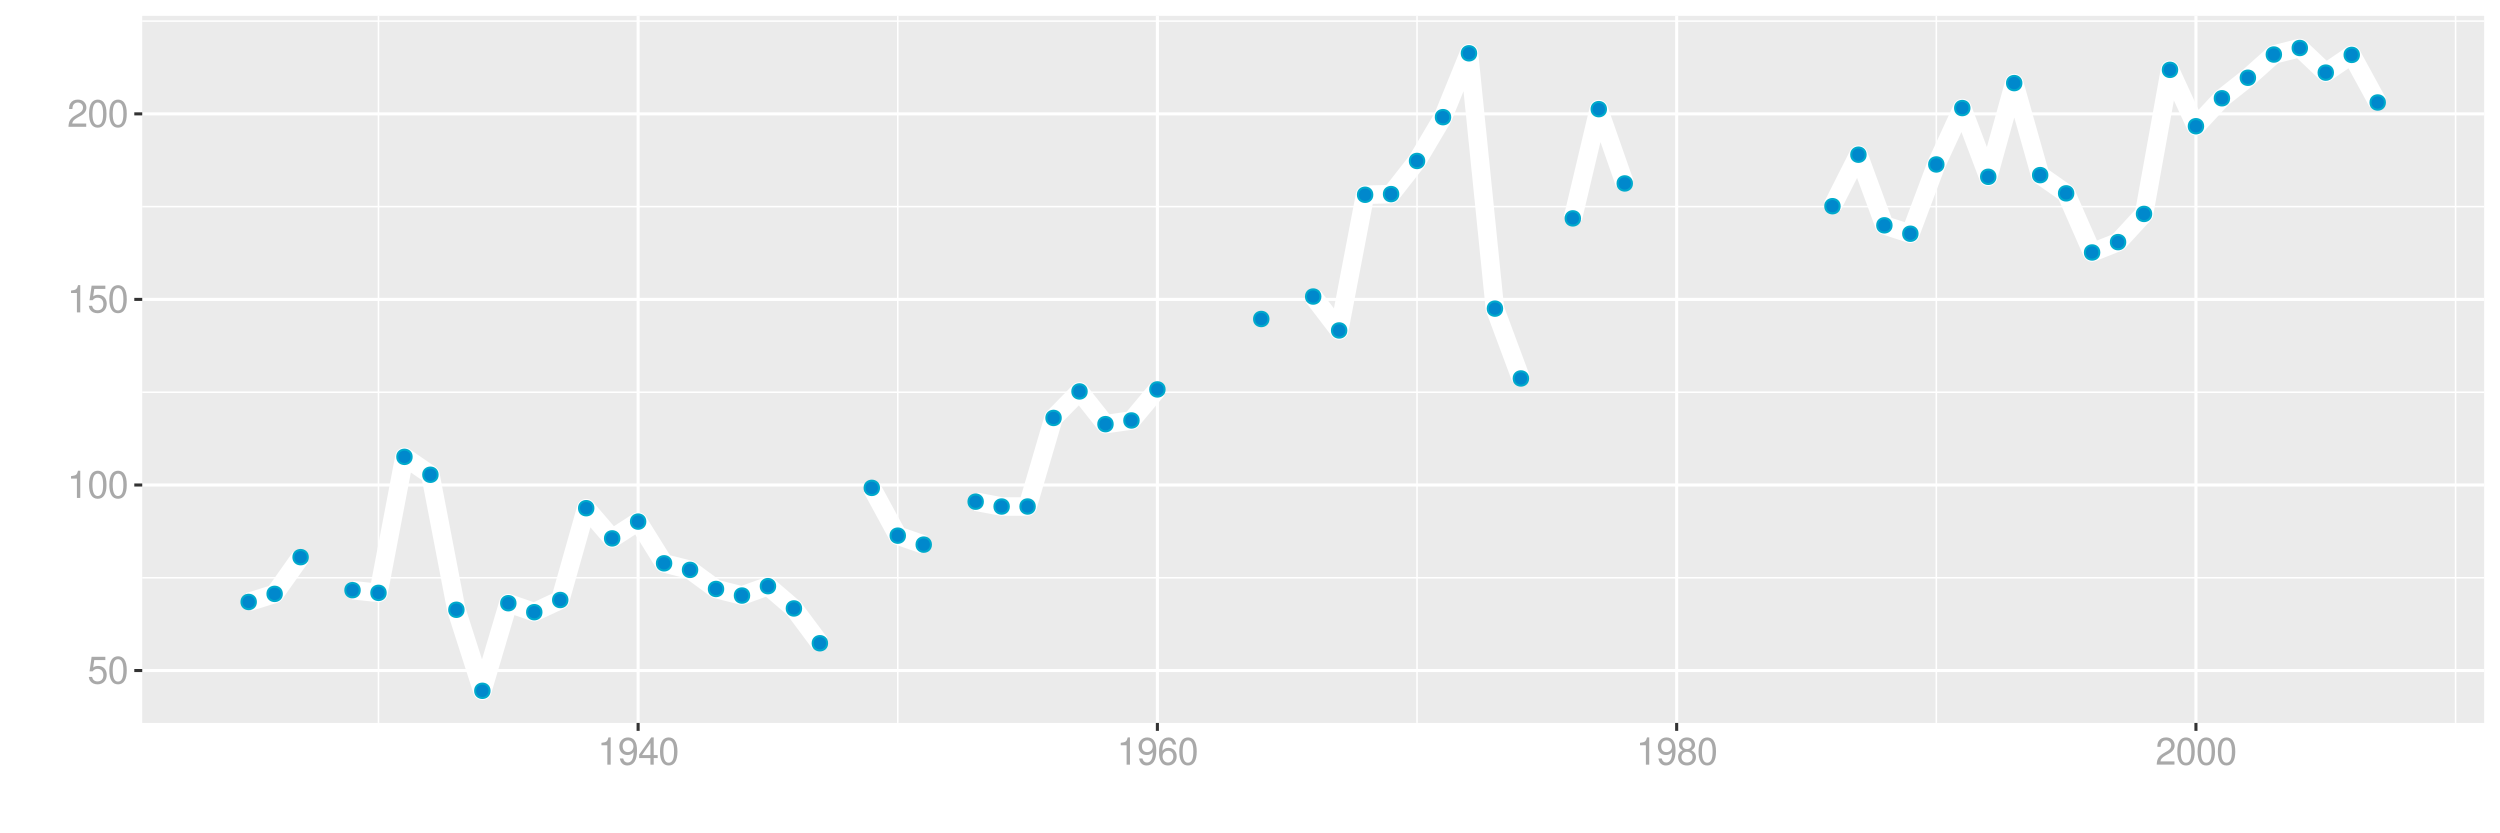 <?xml version="1.0" encoding="UTF-8"?>
<svg xmlns="http://www.w3.org/2000/svg" xmlns:xlink="http://www.w3.org/1999/xlink" width="864pt" height="288pt" viewBox="0 0 864 288" version="1.1">
<defs>
<g>
<symbol overflow="visible" id="glyph0-0">
<path style="stroke:none;" d=""/>
</symbol>
<symbol overflow="visible" id="glyph0-1">
<path style="stroke:none;" d="M 6.188 -9.219 L 1.438 -9.219 L 0.734 -4.203 L 1.797 -4.203 C 2.328 -4.844 2.766 -5.062 3.5 -5.062 C 4.734 -5.062 5.5 -4.219 5.5 -2.844 C 5.5 -1.516 4.734 -0.719 3.484 -0.719 C 2.484 -0.719 1.875 -1.219 1.594 -2.266 L 0.453 -2.266 C 0.609 -1.516 0.734 -1.141 1.016 -0.812 C 1.531 -0.109 2.469 0.297 3.516 0.297 C 5.375 0.297 6.672 -1.047 6.672 -3 C 6.672 -4.828 5.453 -6.078 3.688 -6.078 C 3.047 -6.078 2.516 -5.906 1.984 -5.516 L 2.359 -8.094 L 6.188 -8.094 Z M 6.188 -9.219 "/>
</symbol>
<symbol overflow="visible" id="glyph0-2">
<path style="stroke:none;" d="M 3.578 -9.406 C 2.719 -9.406 1.938 -9.016 1.453 -8.375 C 0.859 -7.547 0.562 -6.297 0.562 -4.547 C 0.562 -1.375 1.594 0.297 3.578 0.297 C 5.531 0.297 6.594 -1.375 6.594 -4.469 C 6.594 -6.297 6.312 -7.516 5.688 -8.375 C 5.219 -9.016 4.453 -9.406 3.578 -9.406 Z M 3.578 -8.391 C 4.812 -8.391 5.422 -7.125 5.422 -4.578 C 5.422 -1.891 4.828 -0.656 3.547 -0.656 C 2.344 -0.656 1.734 -1.953 1.734 -4.531 C 1.734 -7.125 2.344 -8.391 3.578 -8.391 Z M 3.578 -8.391 "/>
</symbol>
<symbol overflow="visible" id="glyph0-3">
<path style="stroke:none;" d="M 3.359 -6.688 L 3.359 0 L 4.516 0 L 4.516 -9.406 L 3.75 -9.406 C 3.359 -7.953 3.094 -7.766 1.328 -7.531 L 1.328 -6.688 Z M 3.359 -6.688 "/>
</symbol>
<symbol overflow="visible" id="glyph0-4">
<path style="stroke:none;" d="M 6.578 -1.125 L 1.734 -1.125 C 1.844 -1.906 2.266 -2.406 3.391 -3.094 L 4.688 -3.828 C 5.984 -4.531 6.641 -5.5 6.641 -6.656 C 6.641 -7.438 6.328 -8.156 5.781 -8.672 C 5.234 -9.172 4.562 -9.406 3.688 -9.406 C 2.516 -9.406 1.656 -8.984 1.141 -8.172 C 0.812 -7.688 0.672 -7.094 0.656 -6.156 L 1.797 -6.156 C 1.828 -6.781 1.906 -7.156 2.062 -7.469 C 2.359 -8.047 2.969 -8.391 3.656 -8.391 C 4.688 -8.391 5.469 -7.641 5.469 -6.625 C 5.469 -5.875 5.047 -5.219 4.219 -4.766 L 3.031 -4.062 C 1.109 -2.953 0.547 -2.062 0.438 -0.016 L 6.578 -0.016 Z M 6.578 -1.125 "/>
</symbol>
<symbol overflow="visible" id="glyph0-5">
<path style="stroke:none;" d="M 0.688 -2.141 C 0.906 -0.609 1.891 0.297 3.297 0.297 C 4.328 0.297 5.234 -0.188 5.781 -1.047 C 6.359 -1.969 6.609 -3.109 6.609 -4.812 C 6.609 -6.391 6.391 -7.391 5.844 -8.234 C 5.328 -9 4.531 -9.406 3.516 -9.406 C 1.75 -9.406 0.5 -8.094 0.5 -6.266 C 0.5 -4.531 1.656 -3.312 3.328 -3.312 C 4.203 -3.312 4.844 -3.625 5.438 -4.344 C 5.422 -2 4.688 -0.719 3.375 -0.719 C 2.578 -0.719 2.016 -1.234 1.828 -2.141 Z M 3.5 -8.391 C 4.562 -8.391 5.375 -7.5 5.375 -6.297 C 5.375 -5.141 4.594 -4.328 3.453 -4.328 C 2.359 -4.328 1.656 -5.109 1.656 -6.359 C 1.656 -7.547 2.438 -8.391 3.5 -8.391 Z M 3.5 -8.391 "/>
</symbol>
<symbol overflow="visible" id="glyph0-6">
<path style="stroke:none;" d="M 4.25 -2.281 L 4.25 0 L 5.391 0 L 5.391 -2.281 L 6.766 -2.281 L 6.766 -3.297 L 5.391 -3.297 L 5.391 -9.406 L 4.547 -9.406 L 0.359 -3.484 L 0.359 -2.281 Z M 4.25 -3.297 L 1.359 -3.297 L 4.25 -7.453 Z M 4.25 -3.297 "/>
</symbol>
<symbol overflow="visible" id="glyph0-7">
<path style="stroke:none;" d="M 6.469 -6.953 C 6.25 -8.484 5.266 -9.406 3.859 -9.406 C 2.844 -9.406 1.938 -8.906 1.391 -8.062 C 0.812 -7.141 0.562 -6 0.562 -4.297 C 0.562 -2.703 0.781 -1.703 1.344 -0.875 C 1.828 -0.109 2.641 0.297 3.656 0.297 C 5.406 0.297 6.672 -1.016 6.672 -2.844 C 6.672 -4.578 5.5 -5.797 3.844 -5.797 C 2.938 -5.797 2.219 -5.453 1.734 -4.766 C 1.734 -7.094 2.469 -8.391 3.781 -8.391 C 4.594 -8.391 5.141 -7.859 5.328 -6.953 Z M 3.703 -4.781 C 4.812 -4.781 5.5 -4 5.5 -2.75 C 5.5 -1.578 4.719 -0.719 3.672 -0.719 C 2.594 -0.719 1.797 -1.609 1.797 -2.812 C 1.797 -3.984 2.578 -4.781 3.703 -4.781 Z M 3.703 -4.781 "/>
</symbol>
<symbol overflow="visible" id="glyph0-8">
<path style="stroke:none;" d="M 5.078 -4.953 C 6.047 -5.531 6.344 -6 6.344 -6.891 C 6.344 -8.375 5.219 -9.406 3.578 -9.406 C 1.953 -9.406 0.812 -8.375 0.812 -6.906 C 0.812 -6 1.109 -5.547 2.047 -4.953 C 1 -4.422 0.484 -3.656 0.484 -2.609 C 0.484 -0.891 1.734 0.297 3.578 0.297 C 5.391 0.297 6.672 -0.891 6.672 -2.609 C 6.672 -3.656 6.156 -4.422 5.078 -4.953 Z M 3.578 -8.391 C 4.547 -8.391 5.172 -7.797 5.172 -6.859 C 5.172 -5.984 4.531 -5.391 3.578 -5.391 C 2.594 -5.391 1.969 -5.984 1.969 -6.891 C 1.969 -7.797 2.594 -8.391 3.578 -8.391 Z M 3.578 -4.438 C 4.719 -4.438 5.5 -3.672 5.5 -2.594 C 5.5 -1.453 4.734 -0.719 3.547 -0.719 C 2.438 -0.719 1.656 -1.484 1.656 -2.578 C 1.656 -3.688 2.422 -4.438 3.578 -4.438 Z M 3.578 -4.438 "/>
</symbol>
</g>
<clipPath id="clip1">
  <path d="M 49.152 5.48 L 858.523 5.48 L 858.523 249.852 L 49.152 249.852 Z M 49.152 5.48 "/>
</clipPath>
<clipPath id="clip2">
  <path d="M 49.152 199 L 858.523 199 L 858.523 200 L 49.152 200 Z M 49.152 199 "/>
</clipPath>
<clipPath id="clip3">
  <path d="M 49.152 135 L 858.523 135 L 858.523 136 L 49.152 136 Z M 49.152 135 "/>
</clipPath>
<clipPath id="clip4">
  <path d="M 49.152 71 L 858.523 71 L 858.523 72 L 49.152 72 Z M 49.152 71 "/>
</clipPath>
<clipPath id="clip5">
  <path d="M 49.152 7 L 858.523 7 L 858.523 8 L 49.152 8 Z M 49.152 7 "/>
</clipPath>
<clipPath id="clip6">
  <path d="M 130 5.48 L 132 5.48 L 132 249.852 L 130 249.852 Z M 130 5.48 "/>
</clipPath>
<clipPath id="clip7">
  <path d="M 310 5.48 L 311 5.48 L 311 249.852 L 310 249.852 Z M 310 5.48 "/>
</clipPath>
<clipPath id="clip8">
  <path d="M 489 5.48 L 490 5.48 L 490 249.852 L 489 249.852 Z M 489 5.48 "/>
</clipPath>
<clipPath id="clip9">
  <path d="M 668 5.48 L 670 5.48 L 670 249.852 L 668 249.852 Z M 668 5.48 "/>
</clipPath>
<clipPath id="clip10">
  <path d="M 848 5.48 L 849 5.48 L 849 249.852 L 848 249.852 Z M 848 5.48 "/>
</clipPath>
<clipPath id="clip11">
  <path d="M 49.152 231 L 858.523 231 L 858.523 233 L 49.152 233 Z M 49.152 231 "/>
</clipPath>
<clipPath id="clip12">
  <path d="M 49.152 167 L 858.523 167 L 858.523 169 L 49.152 169 Z M 49.152 167 "/>
</clipPath>
<clipPath id="clip13">
  <path d="M 49.152 102 L 858.523 102 L 858.523 105 L 49.152 105 Z M 49.152 102 "/>
</clipPath>
<clipPath id="clip14">
  <path d="M 49.152 38 L 858.523 38 L 858.523 40 L 49.152 40 Z M 49.152 38 "/>
</clipPath>
<clipPath id="clip15">
  <path d="M 220 5.48 L 222 5.48 L 222 249.852 L 220 249.852 Z M 220 5.48 "/>
</clipPath>
<clipPath id="clip16">
  <path d="M 399 5.48 L 401 5.48 L 401 249.852 L 399 249.852 Z M 399 5.48 "/>
</clipPath>
<clipPath id="clip17">
  <path d="M 578 5.48 L 580 5.48 L 580 249.852 L 578 249.852 Z M 578 5.48 "/>
</clipPath>
<clipPath id="clip18">
  <path d="M 758 5.48 L 760 5.48 L 760 249.852 L 758 249.852 Z M 758 5.48 "/>
</clipPath>
</defs>
<g id="surface9381">
<rect x="0" y="0" width="864" height="288" style="fill:rgb(100%,100%,100%);fill-opacity:1;stroke:none;"/>
<rect x="0" y="0" width="864" height="288" style="fill:rgb(100%,100%,100%);fill-opacity:1;stroke:none;"/>
<path style="fill:none;stroke-width:1.067;stroke-linecap:round;stroke-linejoin:round;stroke:rgb(100%,100%,100%);stroke-opacity:1;stroke-miterlimit:10;" d="M 0 288 L 864 288 L 864 0 L 0 0 Z M 0 288 "/>
<g clip-path="url(#clip1)" clip-rule="nonzero">
<path style=" stroke:none;fill-rule:nonzero;fill:rgb(92.157%,92.157%,92.157%);fill-opacity:1;" d="M 49.152 249.848 L 858.523 249.848 L 858.523 5.477 L 49.152 5.477 Z M 49.152 249.848 "/>
</g>
<g clip-path="url(#clip2)" clip-rule="nonzero">
<path style="fill:none;stroke-width:0.533;stroke-linecap:butt;stroke-linejoin:round;stroke:rgb(100%,100%,100%);stroke-opacity:1;stroke-miterlimit:10;" d="M 49.152 199.672 L 858.52 199.672 "/>
</g>
<g clip-path="url(#clip3)" clip-rule="nonzero">
<path style="fill:none;stroke-width:0.533;stroke-linecap:butt;stroke-linejoin:round;stroke:rgb(100%,100%,100%);stroke-opacity:1;stroke-miterlimit:10;" d="M 49.152 135.547 L 858.52 135.547 "/>
</g>
<g clip-path="url(#clip4)" clip-rule="nonzero">
<path style="fill:none;stroke-width:0.533;stroke-linecap:butt;stroke-linejoin:round;stroke:rgb(100%,100%,100%);stroke-opacity:1;stroke-miterlimit:10;" d="M 49.152 71.418 L 858.52 71.418 "/>
</g>
<g clip-path="url(#clip5)" clip-rule="nonzero">
<path style="fill:none;stroke-width:0.533;stroke-linecap:butt;stroke-linejoin:round;stroke:rgb(100%,100%,100%);stroke-opacity:1;stroke-miterlimit:10;" d="M 49.152 7.289 L 858.52 7.289 "/>
</g>
<g clip-path="url(#clip6)" clip-rule="nonzero">
<path style="fill:none;stroke-width:0.533;stroke-linecap:butt;stroke-linejoin:round;stroke:rgb(100%,100%,100%);stroke-opacity:1;stroke-miterlimit:10;" d="M 130.805 249.848 L 130.805 5.48 "/>
</g>
<g clip-path="url(#clip7)" clip-rule="nonzero">
<path style="fill:none;stroke-width:0.533;stroke-linecap:butt;stroke-linejoin:round;stroke:rgb(100%,100%,100%);stroke-opacity:1;stroke-miterlimit:10;" d="M 310.266 249.848 L 310.266 5.48 "/>
</g>
<g clip-path="url(#clip8)" clip-rule="nonzero">
<path style="fill:none;stroke-width:0.533;stroke-linecap:butt;stroke-linejoin:round;stroke:rgb(100%,100%,100%);stroke-opacity:1;stroke-miterlimit:10;" d="M 489.727 249.848 L 489.727 5.48 "/>
</g>
<g clip-path="url(#clip9)" clip-rule="nonzero">
<path style="fill:none;stroke-width:0.533;stroke-linecap:butt;stroke-linejoin:round;stroke:rgb(100%,100%,100%);stroke-opacity:1;stroke-miterlimit:10;" d="M 669.188 249.848 L 669.188 5.48 "/>
</g>
<g clip-path="url(#clip10)" clip-rule="nonzero">
<path style="fill:none;stroke-width:0.533;stroke-linecap:butt;stroke-linejoin:round;stroke:rgb(100%,100%,100%);stroke-opacity:1;stroke-miterlimit:10;" d="M 848.648 249.848 L 848.648 5.48 "/>
</g>
<g clip-path="url(#clip11)" clip-rule="nonzero">
<path style="fill:none;stroke-width:1.067;stroke-linecap:butt;stroke-linejoin:round;stroke:rgb(100%,100%,100%);stroke-opacity:1;stroke-miterlimit:10;" d="M 49.152 231.738 L 858.52 231.738 "/>
</g>
<g clip-path="url(#clip12)" clip-rule="nonzero">
<path style="fill:none;stroke-width:1.067;stroke-linecap:butt;stroke-linejoin:round;stroke:rgb(100%,100%,100%);stroke-opacity:1;stroke-miterlimit:10;" d="M 49.152 167.609 L 858.52 167.609 "/>
</g>
<g clip-path="url(#clip13)" clip-rule="nonzero">
<path style="fill:none;stroke-width:1.067;stroke-linecap:butt;stroke-linejoin:round;stroke:rgb(100%,100%,100%);stroke-opacity:1;stroke-miterlimit:10;" d="M 49.152 103.48 L 858.52 103.48 "/>
</g>
<g clip-path="url(#clip14)" clip-rule="nonzero">
<path style="fill:none;stroke-width:1.067;stroke-linecap:butt;stroke-linejoin:round;stroke:rgb(100%,100%,100%);stroke-opacity:1;stroke-miterlimit:10;" d="M 49.152 39.352 L 858.52 39.352 "/>
</g>
<g clip-path="url(#clip15)" clip-rule="nonzero">
<path style="fill:none;stroke-width:1.067;stroke-linecap:butt;stroke-linejoin:round;stroke:rgb(100%,100%,100%);stroke-opacity:1;stroke-miterlimit:10;" d="M 220.535 249.848 L 220.535 5.48 "/>
</g>
<g clip-path="url(#clip16)" clip-rule="nonzero">
<path style="fill:none;stroke-width:1.067;stroke-linecap:butt;stroke-linejoin:round;stroke:rgb(100%,100%,100%);stroke-opacity:1;stroke-miterlimit:10;" d="M 399.996 249.848 L 399.996 5.48 "/>
</g>
<g clip-path="url(#clip17)" clip-rule="nonzero">
<path style="fill:none;stroke-width:1.067;stroke-linecap:butt;stroke-linejoin:round;stroke:rgb(100%,100%,100%);stroke-opacity:1;stroke-miterlimit:10;" d="M 579.457 249.848 L 579.457 5.48 "/>
</g>
<g clip-path="url(#clip18)" clip-rule="nonzero">
<path style="fill:none;stroke-width:1.067;stroke-linecap:butt;stroke-linejoin:round;stroke:rgb(100%,100%,100%);stroke-opacity:1;stroke-miterlimit:10;" d="M 758.918 249.848 L 758.918 5.48 "/>
</g>
<path style="fill:none;stroke-width:6.402;stroke-linecap:butt;stroke-linejoin:round;stroke:rgb(100%,100%,100%);stroke-opacity:1;stroke-miterlimit:10;" d="M 85.941 208.039 L 94.914 205.242 L 103.887 192.555 "/>
<path style="fill:none;stroke-width:6.402;stroke-linecap:butt;stroke-linejoin:round;stroke:rgb(100%,100%,100%);stroke-opacity:1;stroke-miterlimit:10;" d="M 121.832 203.965 L 130.805 204.895 L 139.777 157.883 L 148.75 164.074 L 157.727 210.738 L 166.699 238.742 L 175.672 208.473 L 184.645 211.574 L 193.617 207.359 L 202.59 175.633 L 211.562 186.07 L 220.535 180.266 L 229.508 194.684 L 238.48 196.949 L 247.457 203.551 L 256.43 205.824 L 265.402 202.578 L 274.375 210.277 L 283.348 222.305 "/>
<path style="fill:none;stroke-width:6.402;stroke-linecap:butt;stroke-linejoin:round;stroke:rgb(100%,100%,100%);stroke-opacity:1;stroke-miterlimit:10;" d="M 301.293 168.609 L 310.266 185.125 L 319.238 188.223 "/>
<path style="fill:none;stroke-width:6.402;stroke-linecap:butt;stroke-linejoin:round;stroke:rgb(100%,100%,100%);stroke-opacity:1;stroke-miterlimit:10;" d="M 337.188 173.379 L 346.16 175.055 L 355.133 175.051 L 364.105 144.441 L 373.078 135.281 L 382.051 146.59 L 391.023 145.312 L 399.996 134.582 "/>
<path style="fill:none;stroke-width:6.402;stroke-linecap:butt;stroke-linejoin:round;stroke:rgb(100%,100%,100%);stroke-opacity:1;stroke-miterlimit:10;" d="M 453.836 102.484 L 462.809 114.203 L 471.781 67.312 L 480.754 67.082 L 489.727 55.629 L 498.699 40.488 L 507.676 18.418 L 516.648 106.664 L 525.621 130.793 "/>
<path style="fill:none;stroke-width:6.402;stroke-linecap:butt;stroke-linejoin:round;stroke:rgb(100%,100%,100%);stroke-opacity:1;stroke-miterlimit:10;" d="M 543.566 75.473 L 552.539 37.723 L 561.512 63.395 "/>
<path style="fill:none;stroke-width:6.402;stroke-linecap:butt;stroke-linejoin:round;stroke:rgb(100%,100%,100%);stroke-opacity:1;stroke-miterlimit:10;" d="M 633.297 71.262 L 642.27 53.461 L 651.242 77.871 L 660.215 80.777 L 669.188 56.836 L 678.16 37.344 L 687.137 61.105 L 696.109 28.723 L 705.082 60.523 L 714.055 66.82 L 723.027 87.258 L 732 83.676 L 740.973 73.93 L 749.945 24.137 L 758.918 43.629 L 767.895 33.965 L 776.867 26.875 L 785.84 18.848 L 794.812 16.586 L 803.785 25.102 L 812.758 18.973 L 821.73 35.422 "/>
<path style="fill-rule:nonzero;fill:rgb(0%,53.333%,80%);fill-opacity:1;stroke-width:0.709;stroke-linecap:round;stroke-linejoin:round;stroke:rgb(0%,66.667%,80%);stroke-opacity:1;stroke-miterlimit:10;" d="M 88.43 208.039 C 88.43 211.355 83.453 211.355 83.453 208.039 C 83.453 204.719 88.43 204.719 88.43 208.039 "/>
<path style="fill-rule:nonzero;fill:rgb(0%,53.333%,80%);fill-opacity:1;stroke-width:0.709;stroke-linecap:round;stroke-linejoin:round;stroke:rgb(0%,66.667%,80%);stroke-opacity:1;stroke-miterlimit:10;" d="M 97.402 205.242 C 97.402 208.562 92.426 208.562 92.426 205.242 C 92.426 201.926 97.402 201.926 97.402 205.242 "/>
<path style="fill-rule:nonzero;fill:rgb(0%,53.333%,80%);fill-opacity:1;stroke-width:0.709;stroke-linecap:round;stroke-linejoin:round;stroke:rgb(0%,66.667%,80%);stroke-opacity:1;stroke-miterlimit:10;" d="M 106.375 192.555 C 106.375 195.871 101.398 195.871 101.398 192.555 C 101.398 189.238 106.375 189.238 106.375 192.555 "/>
<path style="fill-rule:nonzero;fill:rgb(0%,53.333%,80%);fill-opacity:1;stroke-width:0.709;stroke-linecap:round;stroke-linejoin:round;stroke:rgb(0%,66.667%,80%);stroke-opacity:1;stroke-miterlimit:10;" d="M 124.32 203.965 C 124.32 207.281 119.344 207.281 119.344 203.965 C 119.344 200.648 124.32 200.648 124.32 203.965 "/>
<path style="fill-rule:nonzero;fill:rgb(0%,53.333%,80%);fill-opacity:1;stroke-width:0.709;stroke-linecap:round;stroke-linejoin:round;stroke:rgb(0%,66.667%,80%);stroke-opacity:1;stroke-miterlimit:10;" d="M 133.293 204.895 C 133.293 208.211 128.316 208.211 128.316 204.895 C 128.316 201.574 133.293 201.574 133.293 204.895 "/>
<path style="fill-rule:nonzero;fill:rgb(0%,53.333%,80%);fill-opacity:1;stroke-width:0.709;stroke-linecap:round;stroke-linejoin:round;stroke:rgb(0%,66.667%,80%);stroke-opacity:1;stroke-miterlimit:10;" d="M 142.266 157.883 C 142.266 161.203 137.289 161.203 137.289 157.883 C 137.289 154.566 142.266 154.566 142.266 157.883 "/>
<path style="fill-rule:nonzero;fill:rgb(0%,53.333%,80%);fill-opacity:1;stroke-width:0.709;stroke-linecap:round;stroke-linejoin:round;stroke:rgb(0%,66.667%,80%);stroke-opacity:1;stroke-miterlimit:10;" d="M 151.238 164.074 C 151.238 167.395 146.262 167.395 146.262 164.074 C 146.262 160.758 151.238 160.758 151.238 164.074 "/>
<path style="fill-rule:nonzero;fill:rgb(0%,53.333%,80%);fill-opacity:1;stroke-width:0.709;stroke-linecap:round;stroke-linejoin:round;stroke:rgb(0%,66.667%,80%);stroke-opacity:1;stroke-miterlimit:10;" d="M 160.215 210.738 C 160.215 214.055 155.238 214.055 155.238 210.738 C 155.238 207.418 160.215 207.418 160.215 210.738 "/>
<path style="fill-rule:nonzero;fill:rgb(0%,53.333%,80%);fill-opacity:1;stroke-width:0.709;stroke-linecap:round;stroke-linejoin:round;stroke:rgb(0%,66.667%,80%);stroke-opacity:1;stroke-miterlimit:10;" d="M 169.188 238.742 C 169.188 242.059 164.211 242.059 164.211 238.742 C 164.211 235.426 169.188 235.426 169.188 238.742 "/>
<path style="fill-rule:nonzero;fill:rgb(0%,53.333%,80%);fill-opacity:1;stroke-width:0.709;stroke-linecap:round;stroke-linejoin:round;stroke:rgb(0%,66.667%,80%);stroke-opacity:1;stroke-miterlimit:10;" d="M 178.16 208.473 C 178.16 211.789 173.184 211.789 173.184 208.473 C 173.184 205.156 178.16 205.156 178.16 208.473 "/>
<path style="fill-rule:nonzero;fill:rgb(0%,53.333%,80%);fill-opacity:1;stroke-width:0.709;stroke-linecap:round;stroke-linejoin:round;stroke:rgb(0%,66.667%,80%);stroke-opacity:1;stroke-miterlimit:10;" d="M 187.133 211.574 C 187.133 214.891 182.156 214.891 182.156 211.574 C 182.156 208.258 187.133 208.258 187.133 211.574 "/>
<path style="fill-rule:nonzero;fill:rgb(0%,53.333%,80%);fill-opacity:1;stroke-width:0.709;stroke-linecap:round;stroke-linejoin:round;stroke:rgb(0%,66.667%,80%);stroke-opacity:1;stroke-miterlimit:10;" d="M 196.105 207.359 C 196.105 210.68 191.129 210.68 191.129 207.359 C 191.129 204.043 196.105 204.043 196.105 207.359 "/>
<path style="fill-rule:nonzero;fill:rgb(0%,53.333%,80%);fill-opacity:1;stroke-width:0.709;stroke-linecap:round;stroke-linejoin:round;stroke:rgb(0%,66.667%,80%);stroke-opacity:1;stroke-miterlimit:10;" d="M 205.078 175.633 C 205.078 178.949 200.102 178.949 200.102 175.633 C 200.102 172.316 205.078 172.316 205.078 175.633 "/>
<path style="fill-rule:nonzero;fill:rgb(0%,53.333%,80%);fill-opacity:1;stroke-width:0.709;stroke-linecap:round;stroke-linejoin:round;stroke:rgb(0%,66.667%,80%);stroke-opacity:1;stroke-miterlimit:10;" d="M 214.051 186.07 C 214.051 189.387 209.074 189.387 209.074 186.07 C 209.074 182.75 214.051 182.75 214.051 186.07 "/>
<path style="fill-rule:nonzero;fill:rgb(0%,53.333%,80%);fill-opacity:1;stroke-width:0.709;stroke-linecap:round;stroke-linejoin:round;stroke:rgb(0%,66.667%,80%);stroke-opacity:1;stroke-miterlimit:10;" d="M 223.023 180.266 C 223.023 183.582 218.047 183.582 218.047 180.266 C 218.047 176.949 223.023 176.949 223.023 180.266 "/>
<path style="fill-rule:nonzero;fill:rgb(0%,53.333%,80%);fill-opacity:1;stroke-width:0.709;stroke-linecap:round;stroke-linejoin:round;stroke:rgb(0%,66.667%,80%);stroke-opacity:1;stroke-miterlimit:10;" d="M 231.996 194.684 C 231.996 198 227.02 198 227.02 194.684 C 227.02 191.367 231.996 191.367 231.996 194.684 "/>
<path style="fill-rule:nonzero;fill:rgb(0%,53.333%,80%);fill-opacity:1;stroke-width:0.709;stroke-linecap:round;stroke-linejoin:round;stroke:rgb(0%,66.667%,80%);stroke-opacity:1;stroke-miterlimit:10;" d="M 240.969 196.949 C 240.969 200.266 235.992 200.266 235.992 196.949 C 235.992 193.633 240.969 193.633 240.969 196.949 "/>
<path style="fill-rule:nonzero;fill:rgb(0%,53.333%,80%);fill-opacity:1;stroke-width:0.709;stroke-linecap:round;stroke-linejoin:round;stroke:rgb(0%,66.667%,80%);stroke-opacity:1;stroke-miterlimit:10;" d="M 249.945 203.551 C 249.945 206.867 244.969 206.867 244.969 203.551 C 244.969 200.234 249.945 200.234 249.945 203.551 "/>
<path style="fill-rule:nonzero;fill:rgb(0%,53.333%,80%);fill-opacity:1;stroke-width:0.709;stroke-linecap:round;stroke-linejoin:round;stroke:rgb(0%,66.667%,80%);stroke-opacity:1;stroke-miterlimit:10;" d="M 258.918 205.824 C 258.918 209.141 253.941 209.141 253.941 205.824 C 253.941 202.504 258.918 202.504 258.918 205.824 "/>
<path style="fill-rule:nonzero;fill:rgb(0%,53.333%,80%);fill-opacity:1;stroke-width:0.709;stroke-linecap:round;stroke-linejoin:round;stroke:rgb(0%,66.667%,80%);stroke-opacity:1;stroke-miterlimit:10;" d="M 267.891 202.578 C 267.891 205.898 262.914 205.898 262.914 202.578 C 262.914 199.262 267.891 199.262 267.891 202.578 "/>
<path style="fill-rule:nonzero;fill:rgb(0%,53.333%,80%);fill-opacity:1;stroke-width:0.709;stroke-linecap:round;stroke-linejoin:round;stroke:rgb(0%,66.667%,80%);stroke-opacity:1;stroke-miterlimit:10;" d="M 276.863 210.277 C 276.863 213.598 271.887 213.598 271.887 210.277 C 271.887 206.961 276.863 206.961 276.863 210.277 "/>
<path style="fill-rule:nonzero;fill:rgb(0%,53.333%,80%);fill-opacity:1;stroke-width:0.709;stroke-linecap:round;stroke-linejoin:round;stroke:rgb(0%,66.667%,80%);stroke-opacity:1;stroke-miterlimit:10;" d="M 285.836 222.305 C 285.836 225.625 280.859 225.625 280.859 222.305 C 280.859 218.988 285.836 218.988 285.836 222.305 "/>
<path style="fill-rule:nonzero;fill:rgb(0%,53.333%,80%);fill-opacity:1;stroke-width:0.709;stroke-linecap:round;stroke-linejoin:round;stroke:rgb(0%,66.667%,80%);stroke-opacity:1;stroke-miterlimit:10;" d="M 303.781 168.609 C 303.781 171.93 298.805 171.93 298.805 168.609 C 298.805 165.293 303.781 165.293 303.781 168.609 "/>
<path style="fill-rule:nonzero;fill:rgb(0%,53.333%,80%);fill-opacity:1;stroke-width:0.709;stroke-linecap:round;stroke-linejoin:round;stroke:rgb(0%,66.667%,80%);stroke-opacity:1;stroke-miterlimit:10;" d="M 312.754 185.125 C 312.754 188.441 307.777 188.441 307.777 185.125 C 307.777 181.809 312.754 181.809 312.754 185.125 "/>
<path style="fill-rule:nonzero;fill:rgb(0%,53.333%,80%);fill-opacity:1;stroke-width:0.709;stroke-linecap:round;stroke-linejoin:round;stroke:rgb(0%,66.667%,80%);stroke-opacity:1;stroke-miterlimit:10;" d="M 321.727 188.223 C 321.727 191.539 316.75 191.539 316.75 188.223 C 316.75 184.902 321.727 184.902 321.727 188.223 "/>
<path style="fill-rule:nonzero;fill:rgb(0%,53.333%,80%);fill-opacity:1;stroke-width:0.709;stroke-linecap:round;stroke-linejoin:round;stroke:rgb(0%,66.667%,80%);stroke-opacity:1;stroke-miterlimit:10;" d="M 339.676 173.379 C 339.676 176.699 334.699 176.699 334.699 173.379 C 334.699 170.062 339.676 170.062 339.676 173.379 "/>
<path style="fill-rule:nonzero;fill:rgb(0%,53.333%,80%);fill-opacity:1;stroke-width:0.709;stroke-linecap:round;stroke-linejoin:round;stroke:rgb(0%,66.667%,80%);stroke-opacity:1;stroke-miterlimit:10;" d="M 348.648 175.055 C 348.648 178.371 343.672 178.371 343.672 175.055 C 343.672 171.738 348.648 171.738 348.648 175.055 "/>
<path style="fill-rule:nonzero;fill:rgb(0%,53.333%,80%);fill-opacity:1;stroke-width:0.709;stroke-linecap:round;stroke-linejoin:round;stroke:rgb(0%,66.667%,80%);stroke-opacity:1;stroke-miterlimit:10;" d="M 357.621 175.051 C 357.621 178.367 352.645 178.367 352.645 175.051 C 352.645 171.734 357.621 171.734 357.621 175.051 "/>
<path style="fill-rule:nonzero;fill:rgb(0%,53.333%,80%);fill-opacity:1;stroke-width:0.709;stroke-linecap:round;stroke-linejoin:round;stroke:rgb(0%,66.667%,80%);stroke-opacity:1;stroke-miterlimit:10;" d="M 366.594 144.441 C 366.594 147.762 361.617 147.762 361.617 144.441 C 361.617 141.125 366.594 141.125 366.594 144.441 "/>
<path style="fill-rule:nonzero;fill:rgb(0%,53.333%,80%);fill-opacity:1;stroke-width:0.709;stroke-linecap:round;stroke-linejoin:round;stroke:rgb(0%,66.667%,80%);stroke-opacity:1;stroke-miterlimit:10;" d="M 375.566 135.281 C 375.566 138.598 370.59 138.598 370.59 135.281 C 370.59 131.961 375.566 131.961 375.566 135.281 "/>
<path style="fill-rule:nonzero;fill:rgb(0%,53.333%,80%);fill-opacity:1;stroke-width:0.709;stroke-linecap:round;stroke-linejoin:round;stroke:rgb(0%,66.667%,80%);stroke-opacity:1;stroke-miterlimit:10;" d="M 384.539 146.59 C 384.539 149.906 379.562 149.906 379.562 146.59 C 379.562 143.27 384.539 143.27 384.539 146.59 "/>
<path style="fill-rule:nonzero;fill:rgb(0%,53.333%,80%);fill-opacity:1;stroke-width:0.709;stroke-linecap:round;stroke-linejoin:round;stroke:rgb(0%,66.667%,80%);stroke-opacity:1;stroke-miterlimit:10;" d="M 393.512 145.312 C 393.512 148.629 388.535 148.629 388.535 145.312 C 388.535 141.992 393.512 141.992 393.512 145.312 "/>
<path style="fill-rule:nonzero;fill:rgb(0%,53.333%,80%);fill-opacity:1;stroke-width:0.709;stroke-linecap:round;stroke-linejoin:round;stroke:rgb(0%,66.667%,80%);stroke-opacity:1;stroke-miterlimit:10;" d="M 402.484 134.582 C 402.484 137.902 397.508 137.902 397.508 134.582 C 397.508 131.266 402.484 131.266 402.484 134.582 "/>
<path style="fill-rule:nonzero;fill:rgb(0%,53.333%,80%);fill-opacity:1;stroke-width:0.709;stroke-linecap:round;stroke-linejoin:round;stroke:rgb(0%,66.667%,80%);stroke-opacity:1;stroke-miterlimit:10;" d="M 438.379 110.246 C 438.379 113.562 433.402 113.562 433.402 110.246 C 433.402 106.926 438.379 106.926 438.379 110.246 "/>
<path style="fill-rule:nonzero;fill:rgb(0%,53.333%,80%);fill-opacity:1;stroke-width:0.709;stroke-linecap:round;stroke-linejoin:round;stroke:rgb(0%,66.667%,80%);stroke-opacity:1;stroke-miterlimit:10;" d="M 456.324 102.484 C 456.324 105.801 451.348 105.801 451.348 102.484 C 451.348 99.168 456.324 99.168 456.324 102.484 "/>
<path style="fill-rule:nonzero;fill:rgb(0%,53.333%,80%);fill-opacity:1;stroke-width:0.709;stroke-linecap:round;stroke-linejoin:round;stroke:rgb(0%,66.667%,80%);stroke-opacity:1;stroke-miterlimit:10;" d="M 465.297 114.203 C 465.297 117.523 460.32 117.523 460.32 114.203 C 460.32 110.887 465.297 110.887 465.297 114.203 "/>
<path style="fill-rule:nonzero;fill:rgb(0%,53.333%,80%);fill-opacity:1;stroke-width:0.709;stroke-linecap:round;stroke-linejoin:round;stroke:rgb(0%,66.667%,80%);stroke-opacity:1;stroke-miterlimit:10;" d="M 474.27 67.312 C 474.27 70.629 469.293 70.629 469.293 67.312 C 469.293 63.992 474.27 63.992 474.27 67.312 "/>
<path style="fill-rule:nonzero;fill:rgb(0%,53.333%,80%);fill-opacity:1;stroke-width:0.709;stroke-linecap:round;stroke-linejoin:round;stroke:rgb(0%,66.667%,80%);stroke-opacity:1;stroke-miterlimit:10;" d="M 483.242 67.082 C 483.242 70.398 478.266 70.398 478.266 67.082 C 478.266 63.766 483.242 63.766 483.242 67.082 "/>
<path style="fill-rule:nonzero;fill:rgb(0%,53.333%,80%);fill-opacity:1;stroke-width:0.709;stroke-linecap:round;stroke-linejoin:round;stroke:rgb(0%,66.667%,80%);stroke-opacity:1;stroke-miterlimit:10;" d="M 492.215 55.629 C 492.215 58.945 487.238 58.945 487.238 55.629 C 487.238 52.312 492.215 52.312 492.215 55.629 "/>
<path style="fill-rule:nonzero;fill:rgb(0%,53.333%,80%);fill-opacity:1;stroke-width:0.709;stroke-linecap:round;stroke-linejoin:round;stroke:rgb(0%,66.667%,80%);stroke-opacity:1;stroke-miterlimit:10;" d="M 501.188 40.488 C 501.188 43.809 496.211 43.809 496.211 40.488 C 496.211 37.172 501.188 37.172 501.188 40.488 "/>
<path style="fill-rule:nonzero;fill:rgb(0%,53.333%,80%);fill-opacity:1;stroke-width:0.709;stroke-linecap:round;stroke-linejoin:round;stroke:rgb(0%,66.667%,80%);stroke-opacity:1;stroke-miterlimit:10;" d="M 510.164 18.418 C 510.164 21.738 505.188 21.738 505.188 18.418 C 505.188 15.102 510.164 15.102 510.164 18.418 "/>
<path style="fill-rule:nonzero;fill:rgb(0%,53.333%,80%);fill-opacity:1;stroke-width:0.709;stroke-linecap:round;stroke-linejoin:round;stroke:rgb(0%,66.667%,80%);stroke-opacity:1;stroke-miterlimit:10;" d="M 519.137 106.664 C 519.137 109.98 514.16 109.98 514.16 106.664 C 514.16 103.348 519.137 103.348 519.137 106.664 "/>
<path style="fill-rule:nonzero;fill:rgb(0%,53.333%,80%);fill-opacity:1;stroke-width:0.709;stroke-linecap:round;stroke-linejoin:round;stroke:rgb(0%,66.667%,80%);stroke-opacity:1;stroke-miterlimit:10;" d="M 528.109 130.793 C 528.109 134.109 523.133 134.109 523.133 130.793 C 523.133 127.477 528.109 127.477 528.109 130.793 "/>
<path style="fill-rule:nonzero;fill:rgb(0%,53.333%,80%);fill-opacity:1;stroke-width:0.709;stroke-linecap:round;stroke-linejoin:round;stroke:rgb(0%,66.667%,80%);stroke-opacity:1;stroke-miterlimit:10;" d="M 546.055 75.473 C 546.055 78.789 541.078 78.789 541.078 75.473 C 541.078 72.152 546.055 72.152 546.055 75.473 "/>
<path style="fill-rule:nonzero;fill:rgb(0%,53.333%,80%);fill-opacity:1;stroke-width:0.709;stroke-linecap:round;stroke-linejoin:round;stroke:rgb(0%,66.667%,80%);stroke-opacity:1;stroke-miterlimit:10;" d="M 555.027 37.723 C 555.027 41.039 550.051 41.039 550.051 37.723 C 550.051 34.406 555.027 34.406 555.027 37.723 "/>
<path style="fill-rule:nonzero;fill:rgb(0%,53.333%,80%);fill-opacity:1;stroke-width:0.709;stroke-linecap:round;stroke-linejoin:round;stroke:rgb(0%,66.667%,80%);stroke-opacity:1;stroke-miterlimit:10;" d="M 564 63.395 C 564 66.711 559.023 66.711 559.023 63.395 C 559.023 60.078 564 60.078 564 63.395 "/>
<path style="fill-rule:nonzero;fill:rgb(0%,53.333%,80%);fill-opacity:1;stroke-width:0.709;stroke-linecap:round;stroke-linejoin:round;stroke:rgb(0%,66.667%,80%);stroke-opacity:1;stroke-miterlimit:10;" d="M 635.785 71.262 C 635.785 74.578 630.809 74.578 630.809 71.262 C 630.809 67.941 635.785 67.941 635.785 71.262 "/>
<path style="fill-rule:nonzero;fill:rgb(0%,53.333%,80%);fill-opacity:1;stroke-width:0.709;stroke-linecap:round;stroke-linejoin:round;stroke:rgb(0%,66.667%,80%);stroke-opacity:1;stroke-miterlimit:10;" d="M 644.758 53.461 C 644.758 56.781 639.781 56.781 639.781 53.461 C 639.781 50.145 644.758 50.145 644.758 53.461 "/>
<path style="fill-rule:nonzero;fill:rgb(0%,53.333%,80%);fill-opacity:1;stroke-width:0.709;stroke-linecap:round;stroke-linejoin:round;stroke:rgb(0%,66.667%,80%);stroke-opacity:1;stroke-miterlimit:10;" d="M 653.73 77.871 C 653.73 81.188 648.754 81.188 648.754 77.871 C 648.754 74.555 653.73 74.555 653.73 77.871 "/>
<path style="fill-rule:nonzero;fill:rgb(0%,53.333%,80%);fill-opacity:1;stroke-width:0.709;stroke-linecap:round;stroke-linejoin:round;stroke:rgb(0%,66.667%,80%);stroke-opacity:1;stroke-miterlimit:10;" d="M 662.703 80.777 C 662.703 84.098 657.727 84.098 657.727 80.777 C 657.727 77.461 662.703 77.461 662.703 80.777 "/>
<path style="fill-rule:nonzero;fill:rgb(0%,53.333%,80%);fill-opacity:1;stroke-width:0.709;stroke-linecap:round;stroke-linejoin:round;stroke:rgb(0%,66.667%,80%);stroke-opacity:1;stroke-miterlimit:10;" d="M 671.676 56.836 C 671.676 60.152 666.699 60.152 666.699 56.836 C 666.699 53.516 671.676 53.516 671.676 56.836 "/>
<path style="fill-rule:nonzero;fill:rgb(0%,53.333%,80%);fill-opacity:1;stroke-width:0.709;stroke-linecap:round;stroke-linejoin:round;stroke:rgb(0%,66.667%,80%);stroke-opacity:1;stroke-miterlimit:10;" d="M 680.648 37.344 C 680.648 40.664 675.672 40.664 675.672 37.344 C 675.672 34.027 680.648 34.027 680.648 37.344 "/>
<path style="fill-rule:nonzero;fill:rgb(0%,53.333%,80%);fill-opacity:1;stroke-width:0.709;stroke-linecap:round;stroke-linejoin:round;stroke:rgb(0%,66.667%,80%);stroke-opacity:1;stroke-miterlimit:10;" d="M 689.625 61.105 C 689.625 64.422 684.648 64.422 684.648 61.105 C 684.648 57.785 689.625 57.785 689.625 61.105 "/>
<path style="fill-rule:nonzero;fill:rgb(0%,53.333%,80%);fill-opacity:1;stroke-width:0.709;stroke-linecap:round;stroke-linejoin:round;stroke:rgb(0%,66.667%,80%);stroke-opacity:1;stroke-miterlimit:10;" d="M 698.598 28.723 C 698.598 32.039 693.621 32.039 693.621 28.723 C 693.621 25.406 698.598 25.406 698.598 28.723 "/>
<path style="fill-rule:nonzero;fill:rgb(0%,53.333%,80%);fill-opacity:1;stroke-width:0.709;stroke-linecap:round;stroke-linejoin:round;stroke:rgb(0%,66.667%,80%);stroke-opacity:1;stroke-miterlimit:10;" d="M 707.57 60.523 C 707.57 63.84 702.594 63.84 702.594 60.523 C 702.594 57.203 707.57 57.203 707.57 60.523 "/>
<path style="fill-rule:nonzero;fill:rgb(0%,53.333%,80%);fill-opacity:1;stroke-width:0.709;stroke-linecap:round;stroke-linejoin:round;stroke:rgb(0%,66.667%,80%);stroke-opacity:1;stroke-miterlimit:10;" d="M 716.543 66.82 C 716.543 70.137 711.566 70.137 711.566 66.82 C 711.566 63.504 716.543 63.504 716.543 66.82 "/>
<path style="fill-rule:nonzero;fill:rgb(0%,53.333%,80%);fill-opacity:1;stroke-width:0.709;stroke-linecap:round;stroke-linejoin:round;stroke:rgb(0%,66.667%,80%);stroke-opacity:1;stroke-miterlimit:10;" d="M 725.516 87.258 C 725.516 90.578 720.539 90.578 720.539 87.258 C 720.539 83.941 725.516 83.941 725.516 87.258 "/>
<path style="fill-rule:nonzero;fill:rgb(0%,53.333%,80%);fill-opacity:1;stroke-width:0.709;stroke-linecap:round;stroke-linejoin:round;stroke:rgb(0%,66.667%,80%);stroke-opacity:1;stroke-miterlimit:10;" d="M 734.488 83.676 C 734.488 86.996 729.512 86.996 729.512 83.676 C 729.512 80.359 734.488 80.359 734.488 83.676 "/>
<path style="fill-rule:nonzero;fill:rgb(0%,53.333%,80%);fill-opacity:1;stroke-width:0.709;stroke-linecap:round;stroke-linejoin:round;stroke:rgb(0%,66.667%,80%);stroke-opacity:1;stroke-miterlimit:10;" d="M 743.461 73.93 C 743.461 77.25 738.484 77.25 738.484 73.93 C 738.484 70.613 743.461 70.613 743.461 73.93 "/>
<path style="fill-rule:nonzero;fill:rgb(0%,53.333%,80%);fill-opacity:1;stroke-width:0.709;stroke-linecap:round;stroke-linejoin:round;stroke:rgb(0%,66.667%,80%);stroke-opacity:1;stroke-miterlimit:10;" d="M 752.434 24.137 C 752.434 27.457 747.457 27.457 747.457 24.137 C 747.457 20.82 752.434 20.82 752.434 24.137 "/>
<path style="fill-rule:nonzero;fill:rgb(0%,53.333%,80%);fill-opacity:1;stroke-width:0.709;stroke-linecap:round;stroke-linejoin:round;stroke:rgb(0%,66.667%,80%);stroke-opacity:1;stroke-miterlimit:10;" d="M 761.406 43.629 C 761.406 46.945 756.43 46.945 756.43 43.629 C 756.43 40.309 761.406 40.309 761.406 43.629 "/>
<path style="fill-rule:nonzero;fill:rgb(0%,53.333%,80%);fill-opacity:1;stroke-width:0.709;stroke-linecap:round;stroke-linejoin:round;stroke:rgb(0%,66.667%,80%);stroke-opacity:1;stroke-miterlimit:10;" d="M 770.383 33.965 C 770.383 37.281 765.406 37.281 765.406 33.965 C 765.406 30.648 770.383 30.648 770.383 33.965 "/>
<path style="fill-rule:nonzero;fill:rgb(0%,53.333%,80%);fill-opacity:1;stroke-width:0.709;stroke-linecap:round;stroke-linejoin:round;stroke:rgb(0%,66.667%,80%);stroke-opacity:1;stroke-miterlimit:10;" d="M 779.355 26.875 C 779.355 30.191 774.379 30.191 774.379 26.875 C 774.379 23.555 779.355 23.555 779.355 26.875 "/>
<path style="fill-rule:nonzero;fill:rgb(0%,53.333%,80%);fill-opacity:1;stroke-width:0.709;stroke-linecap:round;stroke-linejoin:round;stroke:rgb(0%,66.667%,80%);stroke-opacity:1;stroke-miterlimit:10;" d="M 788.328 18.848 C 788.328 22.168 783.352 22.168 783.352 18.848 C 783.352 15.531 788.328 15.531 788.328 18.848 "/>
<path style="fill-rule:nonzero;fill:rgb(0%,53.333%,80%);fill-opacity:1;stroke-width:0.709;stroke-linecap:round;stroke-linejoin:round;stroke:rgb(0%,66.667%,80%);stroke-opacity:1;stroke-miterlimit:10;" d="M 797.301 16.586 C 797.301 19.906 792.324 19.906 792.324 16.586 C 792.324 13.27 797.301 13.27 797.301 16.586 "/>
<path style="fill-rule:nonzero;fill:rgb(0%,53.333%,80%);fill-opacity:1;stroke-width:0.709;stroke-linecap:round;stroke-linejoin:round;stroke:rgb(0%,66.667%,80%);stroke-opacity:1;stroke-miterlimit:10;" d="M 806.273 25.102 C 806.273 28.418 801.297 28.418 801.297 25.102 C 801.297 21.781 806.273 21.781 806.273 25.102 "/>
<path style="fill-rule:nonzero;fill:rgb(0%,53.333%,80%);fill-opacity:1;stroke-width:0.709;stroke-linecap:round;stroke-linejoin:round;stroke:rgb(0%,66.667%,80%);stroke-opacity:1;stroke-miterlimit:10;" d="M 815.246 18.973 C 815.246 22.289 810.27 22.289 810.27 18.973 C 810.27 15.656 815.246 15.656 815.246 18.973 "/>
<path style="fill-rule:nonzero;fill:rgb(0%,53.333%,80%);fill-opacity:1;stroke-width:0.709;stroke-linecap:round;stroke-linejoin:round;stroke:rgb(0%,66.667%,80%);stroke-opacity:1;stroke-miterlimit:10;" d="M 824.219 35.422 C 824.219 38.738 819.242 38.738 819.242 35.422 C 819.242 32.102 824.219 32.102 824.219 35.422 "/>
<g style="fill:rgb(66.275%,66.275%,66.275%);fill-opacity:1;">
  <use xlink:href="#glyph0-1" x="30.219" y="236.215"/>
  <use xlink:href="#glyph0-2" x="37.219" y="236.215"/>
</g>
<g style="fill:rgb(66.275%,66.275%,66.275%);fill-opacity:1;">
  <use xlink:href="#glyph0-3" x="23.219" y="172.086"/>
  <use xlink:href="#glyph0-2" x="30.219" y="172.086"/>
  <use xlink:href="#glyph0-2" x="37.219" y="172.086"/>
</g>
<g style="fill:rgb(66.275%,66.275%,66.275%);fill-opacity:1;">
  <use xlink:href="#glyph0-3" x="23.219" y="107.957"/>
  <use xlink:href="#glyph0-1" x="30.219" y="107.957"/>
  <use xlink:href="#glyph0-2" x="37.219" y="107.957"/>
</g>
<g style="fill:rgb(66.275%,66.275%,66.275%);fill-opacity:1;">
  <use xlink:href="#glyph0-4" x="23.219" y="43.828"/>
  <use xlink:href="#glyph0-2" x="30.219" y="43.828"/>
  <use xlink:href="#glyph0-2" x="37.219" y="43.828"/>
</g>
<path style="fill:none;stroke-width:1.067;stroke-linecap:butt;stroke-linejoin:round;stroke:rgb(20%,20%,20%);stroke-opacity:1;stroke-miterlimit:10;" d="M 46.41 231.738 L 49.152 231.738 "/>
<path style="fill:none;stroke-width:1.067;stroke-linecap:butt;stroke-linejoin:round;stroke:rgb(20%,20%,20%);stroke-opacity:1;stroke-miterlimit:10;" d="M 46.41 167.609 L 49.152 167.609 "/>
<path style="fill:none;stroke-width:1.067;stroke-linecap:butt;stroke-linejoin:round;stroke:rgb(20%,20%,20%);stroke-opacity:1;stroke-miterlimit:10;" d="M 46.41 103.48 L 49.152 103.48 "/>
<path style="fill:none;stroke-width:1.067;stroke-linecap:butt;stroke-linejoin:round;stroke:rgb(20%,20%,20%);stroke-opacity:1;stroke-miterlimit:10;" d="M 46.41 39.352 L 49.152 39.352 "/>
<path style="fill:none;stroke-width:1.067;stroke-linecap:butt;stroke-linejoin:round;stroke:rgb(20%,20%,20%);stroke-opacity:1;stroke-miterlimit:10;" d="M 220.535 252.59 L 220.535 249.848 "/>
<path style="fill:none;stroke-width:1.067;stroke-linecap:butt;stroke-linejoin:round;stroke:rgb(20%,20%,20%);stroke-opacity:1;stroke-miterlimit:10;" d="M 399.996 252.59 L 399.996 249.848 "/>
<path style="fill:none;stroke-width:1.067;stroke-linecap:butt;stroke-linejoin:round;stroke:rgb(20%,20%,20%);stroke-opacity:1;stroke-miterlimit:10;" d="M 579.457 252.59 L 579.457 249.848 "/>
<path style="fill:none;stroke-width:1.067;stroke-linecap:butt;stroke-linejoin:round;stroke:rgb(20%,20%,20%);stroke-opacity:1;stroke-miterlimit:10;" d="M 758.918 252.59 L 758.918 249.848 "/>
<g style="fill:rgb(66.275%,66.275%,66.275%);fill-opacity:1;">
  <use xlink:href="#glyph0-3" x="206.535" y="264.258"/>
  <use xlink:href="#glyph0-5" x="213.535" y="264.258"/>
  <use xlink:href="#glyph0-6" x="220.535" y="264.258"/>
  <use xlink:href="#glyph0-2" x="227.535" y="264.258"/>
</g>
<g style="fill:rgb(66.275%,66.275%,66.275%);fill-opacity:1;">
  <use xlink:href="#glyph0-3" x="385.996" y="264.258"/>
  <use xlink:href="#glyph0-5" x="392.996" y="264.258"/>
  <use xlink:href="#glyph0-7" x="399.996" y="264.258"/>
  <use xlink:href="#glyph0-2" x="406.996" y="264.258"/>
</g>
<g style="fill:rgb(66.275%,66.275%,66.275%);fill-opacity:1;">
  <use xlink:href="#glyph0-3" x="565.457" y="264.258"/>
  <use xlink:href="#glyph0-5" x="572.457" y="264.258"/>
  <use xlink:href="#glyph0-8" x="579.457" y="264.258"/>
  <use xlink:href="#glyph0-2" x="586.457" y="264.258"/>
</g>
<g style="fill:rgb(66.275%,66.275%,66.275%);fill-opacity:1;">
  <use xlink:href="#glyph0-4" x="744.918" y="264.258"/>
  <use xlink:href="#glyph0-2" x="751.918" y="264.258"/>
  <use xlink:href="#glyph0-2" x="758.918" y="264.258"/>
  <use xlink:href="#glyph0-2" x="765.918" y="264.258"/>
</g>
</g>
</svg>
